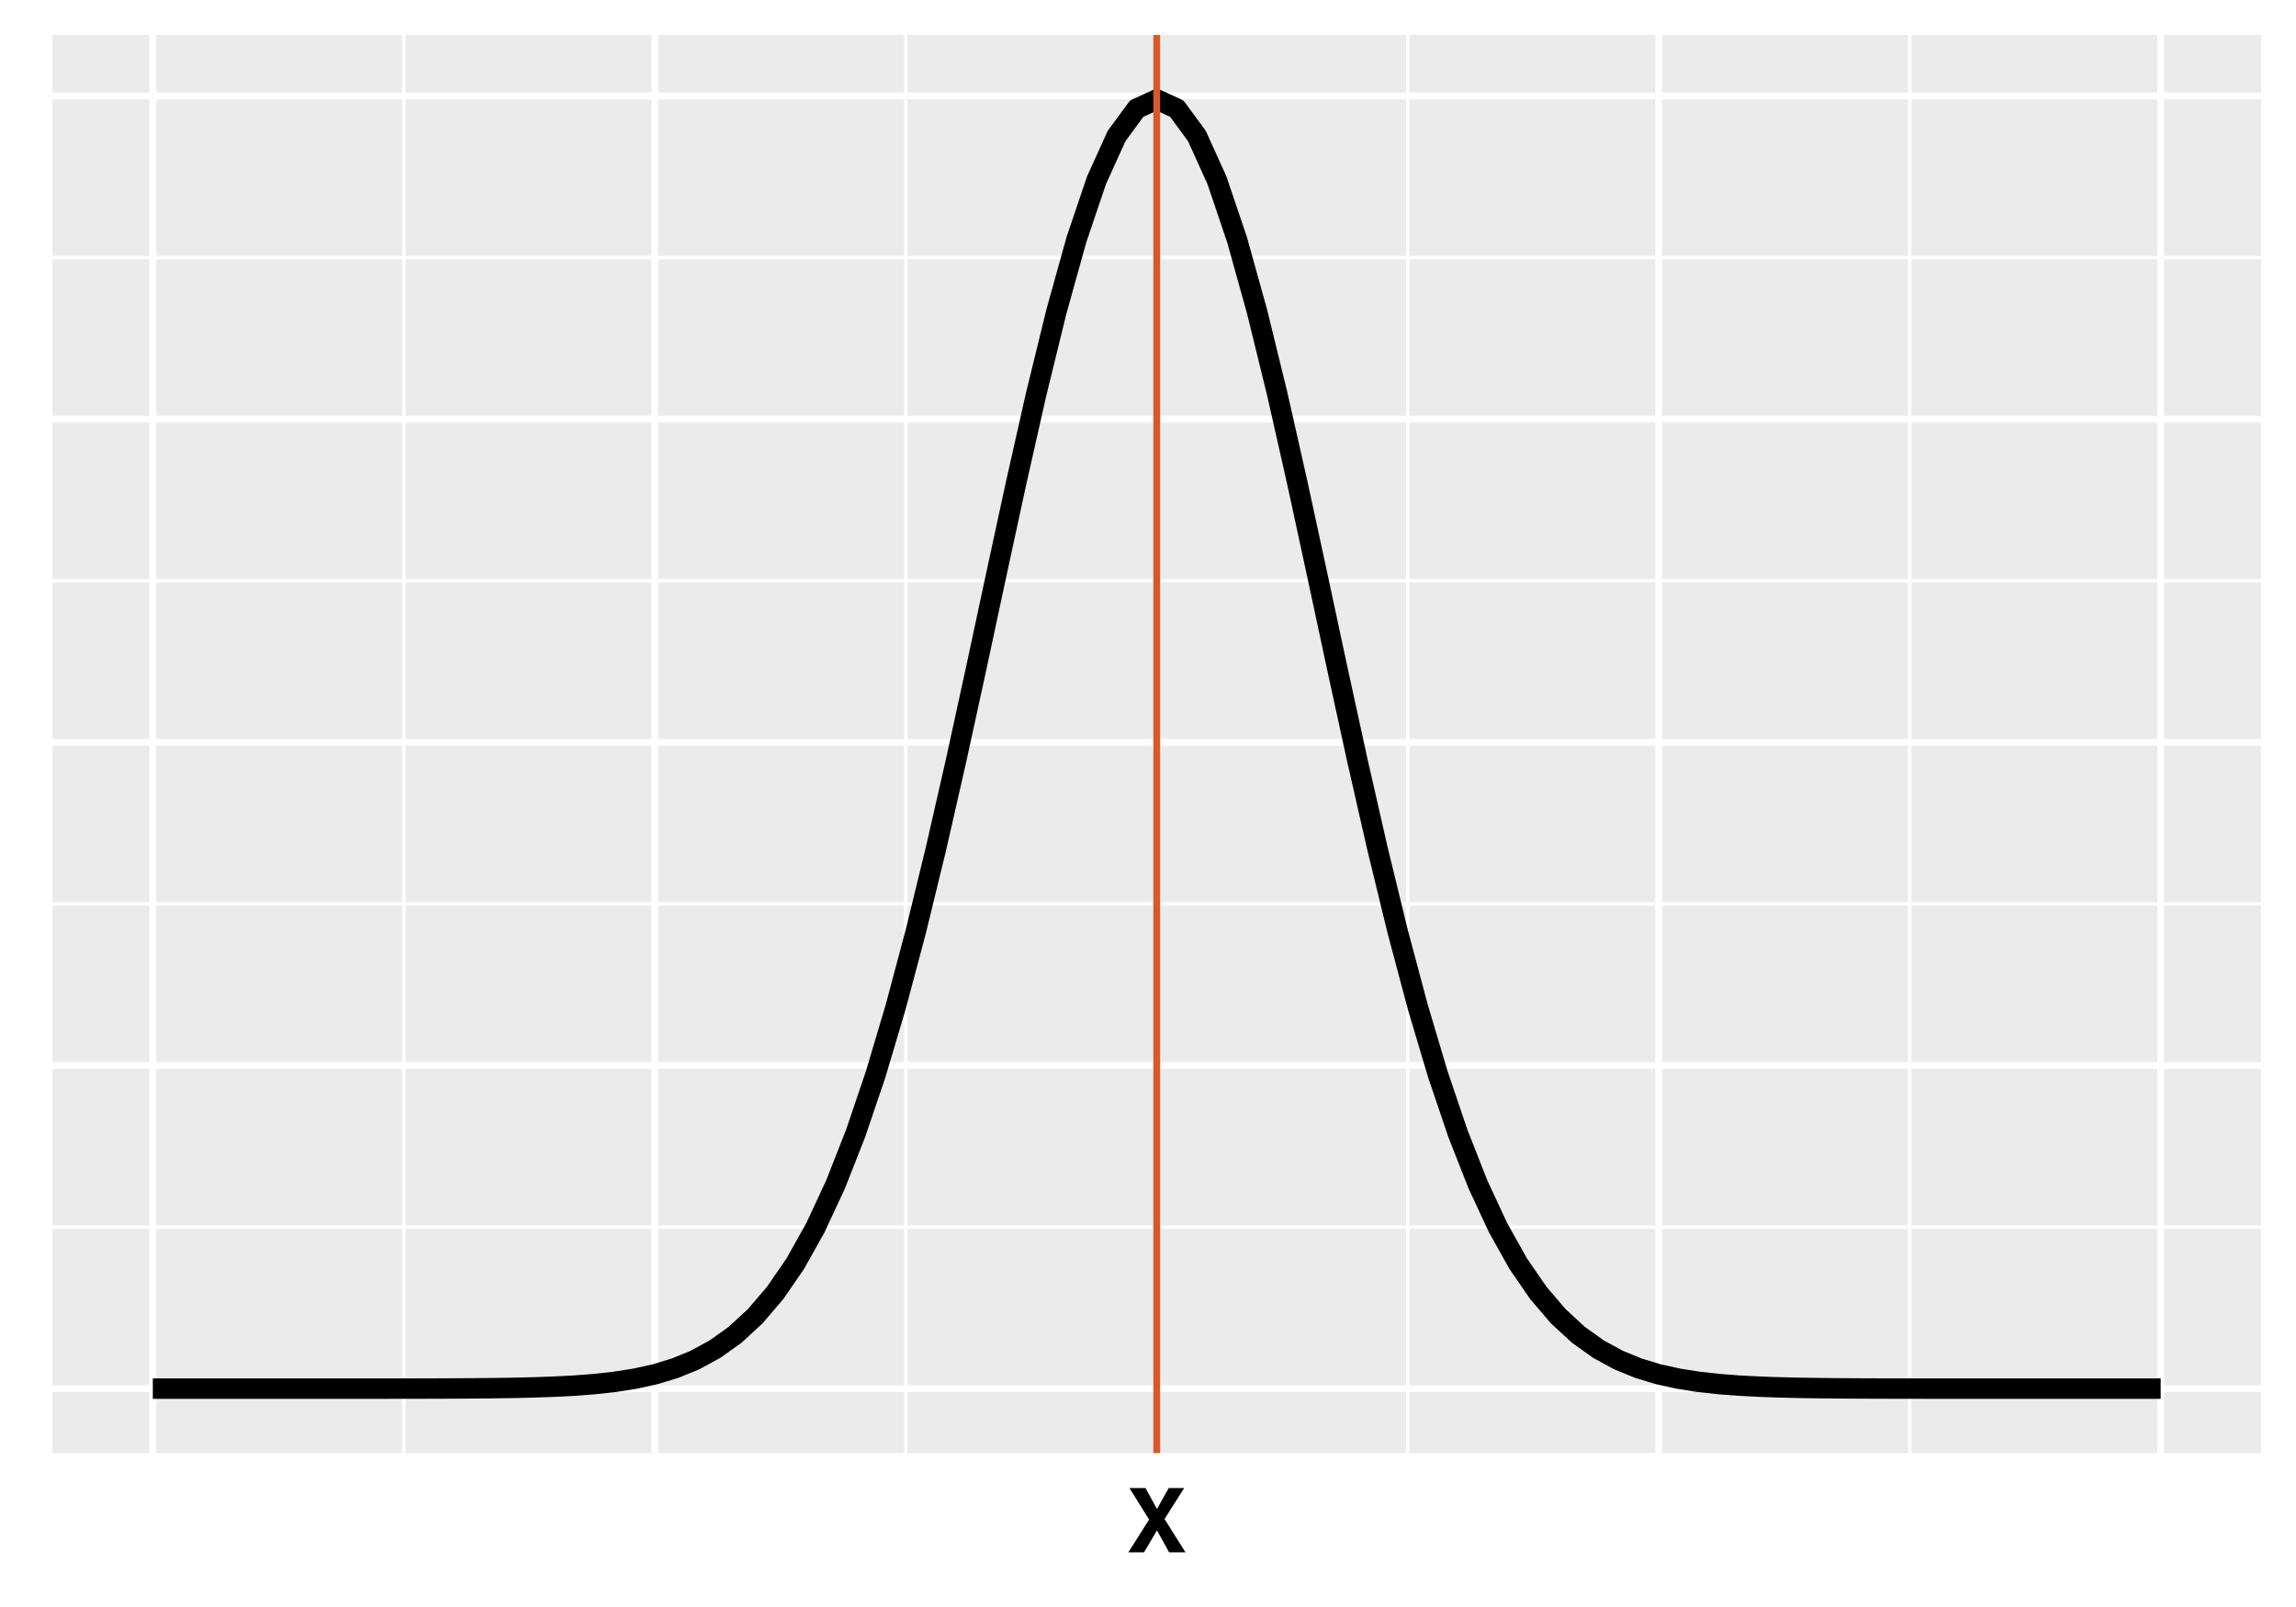<?xml version="1.0" encoding="UTF-8"?>
<svg xmlns="http://www.w3.org/2000/svg" xmlns:xlink="http://www.w3.org/1999/xlink" width="360pt" height="252pt" viewBox="0 0 360 252" version="1.1">
<defs>
<g>
<symbol overflow="visible" id="glyph0-0">
<path style="stroke:none;" d="M 1.047 -10.078 L 9.172 -10.078 L 9.172 0 L 1.047 0 Z M 7.906 -1.266 L 7.906 -8.812 L 2.312 -8.812 L 2.312 -1.266 Z M 7.906 -1.266 "/>
</symbol>
<symbol overflow="visible" id="glyph0-1">
<path style="stroke:none;" d="M 9.172 0 L 6.609 0 L 4.703 -3.438 L 2.672 0 L 0.219 0 L 3.469 -5.141 L 0.391 -10.078 L 2.906 -10.078 L 4.703 -6.797 L 6.547 -10.078 L 8.969 -10.078 L 5.891 -5.219 Z M 9.172 0 "/>
</symbol>
</g>
<clipPath id="clip1">
  <path d="M 8.219 5.48 L 354.52 5.48 L 354.52 227.871 L 8.219 227.871 Z M 8.219 5.48 "/>
</clipPath>
<clipPath id="clip2">
  <path d="M 8.219 192 L 354.52 192 L 354.52 193 L 8.219 193 Z M 8.219 192 "/>
</clipPath>
<clipPath id="clip3">
  <path d="M 8.219 141 L 354.52 141 L 354.52 143 L 8.219 143 Z M 8.219 141 "/>
</clipPath>
<clipPath id="clip4">
  <path d="M 8.219 90 L 354.52 90 L 354.52 92 L 8.219 92 Z M 8.219 90 "/>
</clipPath>
<clipPath id="clip5">
  <path d="M 8.219 40 L 354.52 40 L 354.52 41 L 8.219 41 Z M 8.219 40 "/>
</clipPath>
<clipPath id="clip6">
  <path d="M 63 5.48 L 64 5.48 L 64 227.871 L 63 227.871 Z M 63 5.48 "/>
</clipPath>
<clipPath id="clip7">
  <path d="M 141 5.48 L 143 5.48 L 143 227.871 L 141 227.871 Z M 141 5.48 "/>
</clipPath>
<clipPath id="clip8">
  <path d="M 220 5.48 L 221 5.48 L 221 227.871 L 220 227.871 Z M 220 5.48 "/>
</clipPath>
<clipPath id="clip9">
  <path d="M 299 5.48 L 300 5.48 L 300 227.871 L 299 227.871 Z M 299 5.48 "/>
</clipPath>
<clipPath id="clip10">
  <path d="M 8.219 217 L 354.52 217 L 354.52 219 L 8.219 219 Z M 8.219 217 "/>
</clipPath>
<clipPath id="clip11">
  <path d="M 8.219 166 L 354.52 166 L 354.52 168 L 8.219 168 Z M 8.219 166 "/>
</clipPath>
<clipPath id="clip12">
  <path d="M 8.219 115 L 354.52 115 L 354.52 117 L 8.219 117 Z M 8.219 115 "/>
</clipPath>
<clipPath id="clip13">
  <path d="M 8.219 65 L 354.52 65 L 354.52 67 L 8.219 67 Z M 8.219 65 "/>
</clipPath>
<clipPath id="clip14">
  <path d="M 8.219 14 L 354.52 14 L 354.52 16 L 8.219 16 Z M 8.219 14 "/>
</clipPath>
<clipPath id="clip15">
  <path d="M 23 5.48 L 25 5.48 L 25 227.871 L 23 227.871 Z M 23 5.48 "/>
</clipPath>
<clipPath id="clip16">
  <path d="M 102 5.48 L 104 5.48 L 104 227.871 L 102 227.871 Z M 102 5.48 "/>
</clipPath>
<clipPath id="clip17">
  <path d="M 180 5.48 L 182 5.48 L 182 227.871 L 180 227.871 Z M 180 5.48 "/>
</clipPath>
<clipPath id="clip18">
  <path d="M 259 5.48 L 261 5.48 L 261 227.871 L 259 227.871 Z M 259 5.48 "/>
</clipPath>
<clipPath id="clip19">
  <path d="M 338 5.48 L 340 5.48 L 340 227.871 L 338 227.871 Z M 338 5.48 "/>
</clipPath>
<clipPath id="clip20">
  <path d="M 180 5.48 L 182 5.48 L 182 227.871 L 180 227.871 Z M 180 5.48 "/>
</clipPath>
</defs>
<g id="surface264">
<rect x="0" y="0" width="360" height="252" style="fill:rgb(100%,100%,100%);fill-opacity:1;stroke:none;"/>
<rect x="0" y="0" width="360" height="252" style="fill:rgb(100%,100%,100%);fill-opacity:1;stroke:none;"/>
<path style="fill:none;stroke-width:1.067;stroke-linecap:round;stroke-linejoin:round;stroke:rgb(100%,100%,100%);stroke-opacity:1;stroke-miterlimit:10;" d="M 0 252 L 360 252 L 360 0 L 0 0 Z M 0 252 "/>
<g clip-path="url(#clip1)" clip-rule="nonzero">
<path style=" stroke:none;fill-rule:nonzero;fill:rgb(92.157%,92.157%,92.157%);fill-opacity:1;" d="M 8.219 227.867 L 354.52 227.867 L 354.52 5.477 L 8.219 5.477 Z M 8.219 227.867 "/>
</g>
<g clip-path="url(#clip2)" clip-rule="nonzero">
<path style="fill:none;stroke-width:0.533;stroke-linecap:butt;stroke-linejoin:round;stroke:rgb(100%,100%,100%);stroke-opacity:1;stroke-miterlimit:10;" d="M 8.219 192.422 L 354.52 192.422 "/>
</g>
<g clip-path="url(#clip3)" clip-rule="nonzero">
<path style="fill:none;stroke-width:0.533;stroke-linecap:butt;stroke-linejoin:round;stroke:rgb(100%,100%,100%);stroke-opacity:1;stroke-miterlimit:10;" d="M 8.219 141.746 L 354.52 141.746 "/>
</g>
<g clip-path="url(#clip4)" clip-rule="nonzero">
<path style="fill:none;stroke-width:0.533;stroke-linecap:butt;stroke-linejoin:round;stroke:rgb(100%,100%,100%);stroke-opacity:1;stroke-miterlimit:10;" d="M 8.219 91.066 L 354.52 91.066 "/>
</g>
<g clip-path="url(#clip5)" clip-rule="nonzero">
<path style="fill:none;stroke-width:0.533;stroke-linecap:butt;stroke-linejoin:round;stroke:rgb(100%,100%,100%);stroke-opacity:1;stroke-miterlimit:10;" d="M 8.219 40.391 L 354.52 40.391 "/>
</g>
<g clip-path="url(#clip6)" clip-rule="nonzero">
<path style="fill:none;stroke-width:0.533;stroke-linecap:butt;stroke-linejoin:round;stroke:rgb(100%,100%,100%);stroke-opacity:1;stroke-miterlimit:10;" d="M 63.312 227.867 L 63.312 5.48 "/>
</g>
<g clip-path="url(#clip7)" clip-rule="nonzero">
<path style="fill:none;stroke-width:0.533;stroke-linecap:butt;stroke-linejoin:round;stroke:rgb(100%,100%,100%);stroke-opacity:1;stroke-miterlimit:10;" d="M 142.016 227.867 L 142.016 5.48 "/>
</g>
<g clip-path="url(#clip8)" clip-rule="nonzero">
<path style="fill:none;stroke-width:0.533;stroke-linecap:butt;stroke-linejoin:round;stroke:rgb(100%,100%,100%);stroke-opacity:1;stroke-miterlimit:10;" d="M 220.723 227.867 L 220.723 5.48 "/>
</g>
<g clip-path="url(#clip9)" clip-rule="nonzero">
<path style="fill:none;stroke-width:0.533;stroke-linecap:butt;stroke-linejoin:round;stroke:rgb(100%,100%,100%);stroke-opacity:1;stroke-miterlimit:10;" d="M 299.426 227.867 L 299.426 5.48 "/>
</g>
<g clip-path="url(#clip10)" clip-rule="nonzero">
<path style="fill:none;stroke-width:1.067;stroke-linecap:butt;stroke-linejoin:round;stroke:rgb(100%,100%,100%);stroke-opacity:1;stroke-miterlimit:10;" d="M 8.219 217.758 L 354.52 217.758 "/>
</g>
<g clip-path="url(#clip11)" clip-rule="nonzero">
<path style="fill:none;stroke-width:1.067;stroke-linecap:butt;stroke-linejoin:round;stroke:rgb(100%,100%,100%);stroke-opacity:1;stroke-miterlimit:10;" d="M 8.219 167.082 L 354.52 167.082 "/>
</g>
<g clip-path="url(#clip12)" clip-rule="nonzero">
<path style="fill:none;stroke-width:1.067;stroke-linecap:butt;stroke-linejoin:round;stroke:rgb(100%,100%,100%);stroke-opacity:1;stroke-miterlimit:10;" d="M 8.219 116.406 L 354.52 116.406 "/>
</g>
<g clip-path="url(#clip13)" clip-rule="nonzero">
<path style="fill:none;stroke-width:1.067;stroke-linecap:butt;stroke-linejoin:round;stroke:rgb(100%,100%,100%);stroke-opacity:1;stroke-miterlimit:10;" d="M 8.219 65.73 L 354.52 65.73 "/>
</g>
<g clip-path="url(#clip14)" clip-rule="nonzero">
<path style="fill:none;stroke-width:1.067;stroke-linecap:butt;stroke-linejoin:round;stroke:rgb(100%,100%,100%);stroke-opacity:1;stroke-miterlimit:10;" d="M 8.219 15.051 L 354.52 15.051 "/>
</g>
<g clip-path="url(#clip15)" clip-rule="nonzero">
<path style="fill:none;stroke-width:1.067;stroke-linecap:butt;stroke-linejoin:round;stroke:rgb(100%,100%,100%);stroke-opacity:1;stroke-miterlimit:10;" d="M 23.961 227.867 L 23.961 5.48 "/>
</g>
<g clip-path="url(#clip16)" clip-rule="nonzero">
<path style="fill:none;stroke-width:1.067;stroke-linecap:butt;stroke-linejoin:round;stroke:rgb(100%,100%,100%);stroke-opacity:1;stroke-miterlimit:10;" d="M 102.664 227.867 L 102.664 5.48 "/>
</g>
<g clip-path="url(#clip17)" clip-rule="nonzero">
<path style="fill:none;stroke-width:1.067;stroke-linecap:butt;stroke-linejoin:round;stroke:rgb(100%,100%,100%);stroke-opacity:1;stroke-miterlimit:10;" d="M 181.371 227.867 L 181.371 5.48 "/>
</g>
<g clip-path="url(#clip18)" clip-rule="nonzero">
<path style="fill:none;stroke-width:1.067;stroke-linecap:butt;stroke-linejoin:round;stroke:rgb(100%,100%,100%);stroke-opacity:1;stroke-miterlimit:10;" d="M 260.074 227.867 L 260.074 5.48 "/>
</g>
<g clip-path="url(#clip19)" clip-rule="nonzero">
<path style="fill:none;stroke-width:1.067;stroke-linecap:butt;stroke-linejoin:round;stroke:rgb(100%,100%,100%);stroke-opacity:1;stroke-miterlimit:10;" d="M 338.781 227.867 L 338.781 5.48 "/>
</g>
<path style="fill:none;stroke-width:3.201;stroke-linecap:butt;stroke-linejoin:round;stroke:rgb(0%,0%,0%);stroke-opacity:1;stroke-miterlimit:10;" d="M 23.961 217.758 L 58.59 217.758 L 64.887 217.75 L 68.035 217.742 L 71.184 217.73 L 74.332 217.711 L 77.48 217.68 L 80.629 217.633 L 83.777 217.559 L 86.926 217.449 L 90.07 217.285 L 93.219 217.043 L 96.367 216.699 L 99.516 216.203 L 102.664 215.516 L 105.812 214.562 L 108.961 213.277 L 112.109 211.562 L 115.258 209.312 L 118.406 206.41 L 121.555 202.73 L 124.703 198.145 L 127.852 192.523 L 131 185.754 L 134.148 177.75 L 137.297 168.461 L 140.441 157.883 L 143.59 146.07 L 146.738 133.16 L 149.887 119.352 L 153.035 104.926 L 156.184 90.234 L 159.332 75.691 L 162.48 61.75 L 165.629 48.891 L 168.777 37.586 L 171.926 28.273 L 175.074 21.328 L 178.223 17.039 L 181.371 15.59 L 184.52 17.039 L 187.668 21.328 L 190.812 28.273 L 193.961 37.586 L 197.109 48.891 L 200.258 61.75 L 203.406 75.691 L 206.555 90.234 L 209.703 104.926 L 212.852 119.352 L 216 133.16 L 219.148 146.07 L 222.297 157.883 L 225.445 168.461 L 228.594 177.75 L 231.742 185.754 L 234.891 192.523 L 238.039 198.145 L 241.188 202.73 L 244.332 206.41 L 247.48 209.312 L 250.629 211.562 L 253.777 213.277 L 256.926 214.562 L 260.074 215.516 L 263.223 216.203 L 266.371 216.699 L 269.52 217.043 L 272.668 217.285 L 275.816 217.449 L 278.965 217.559 L 282.113 217.633 L 285.262 217.68 L 288.41 217.711 L 291.559 217.73 L 294.703 217.742 L 297.852 217.75 L 304.148 217.758 L 338.781 217.758 "/>
<g clip-path="url(#clip20)" clip-rule="nonzero">
<path style="fill:none;stroke-width:1.067;stroke-linecap:butt;stroke-linejoin:round;stroke:rgb(85.098%,34.51%,16.078%);stroke-opacity:1;stroke-miterlimit:10;" d="M 181.371 227.867 L 181.371 5.48 "/>
</g>
<g style="fill:rgb(0%,0%,0%);fill-opacity:1;">
  <use xlink:href="#glyph0-1" x="176.703" y="243.426"/>
</g>
</g>
</svg>
